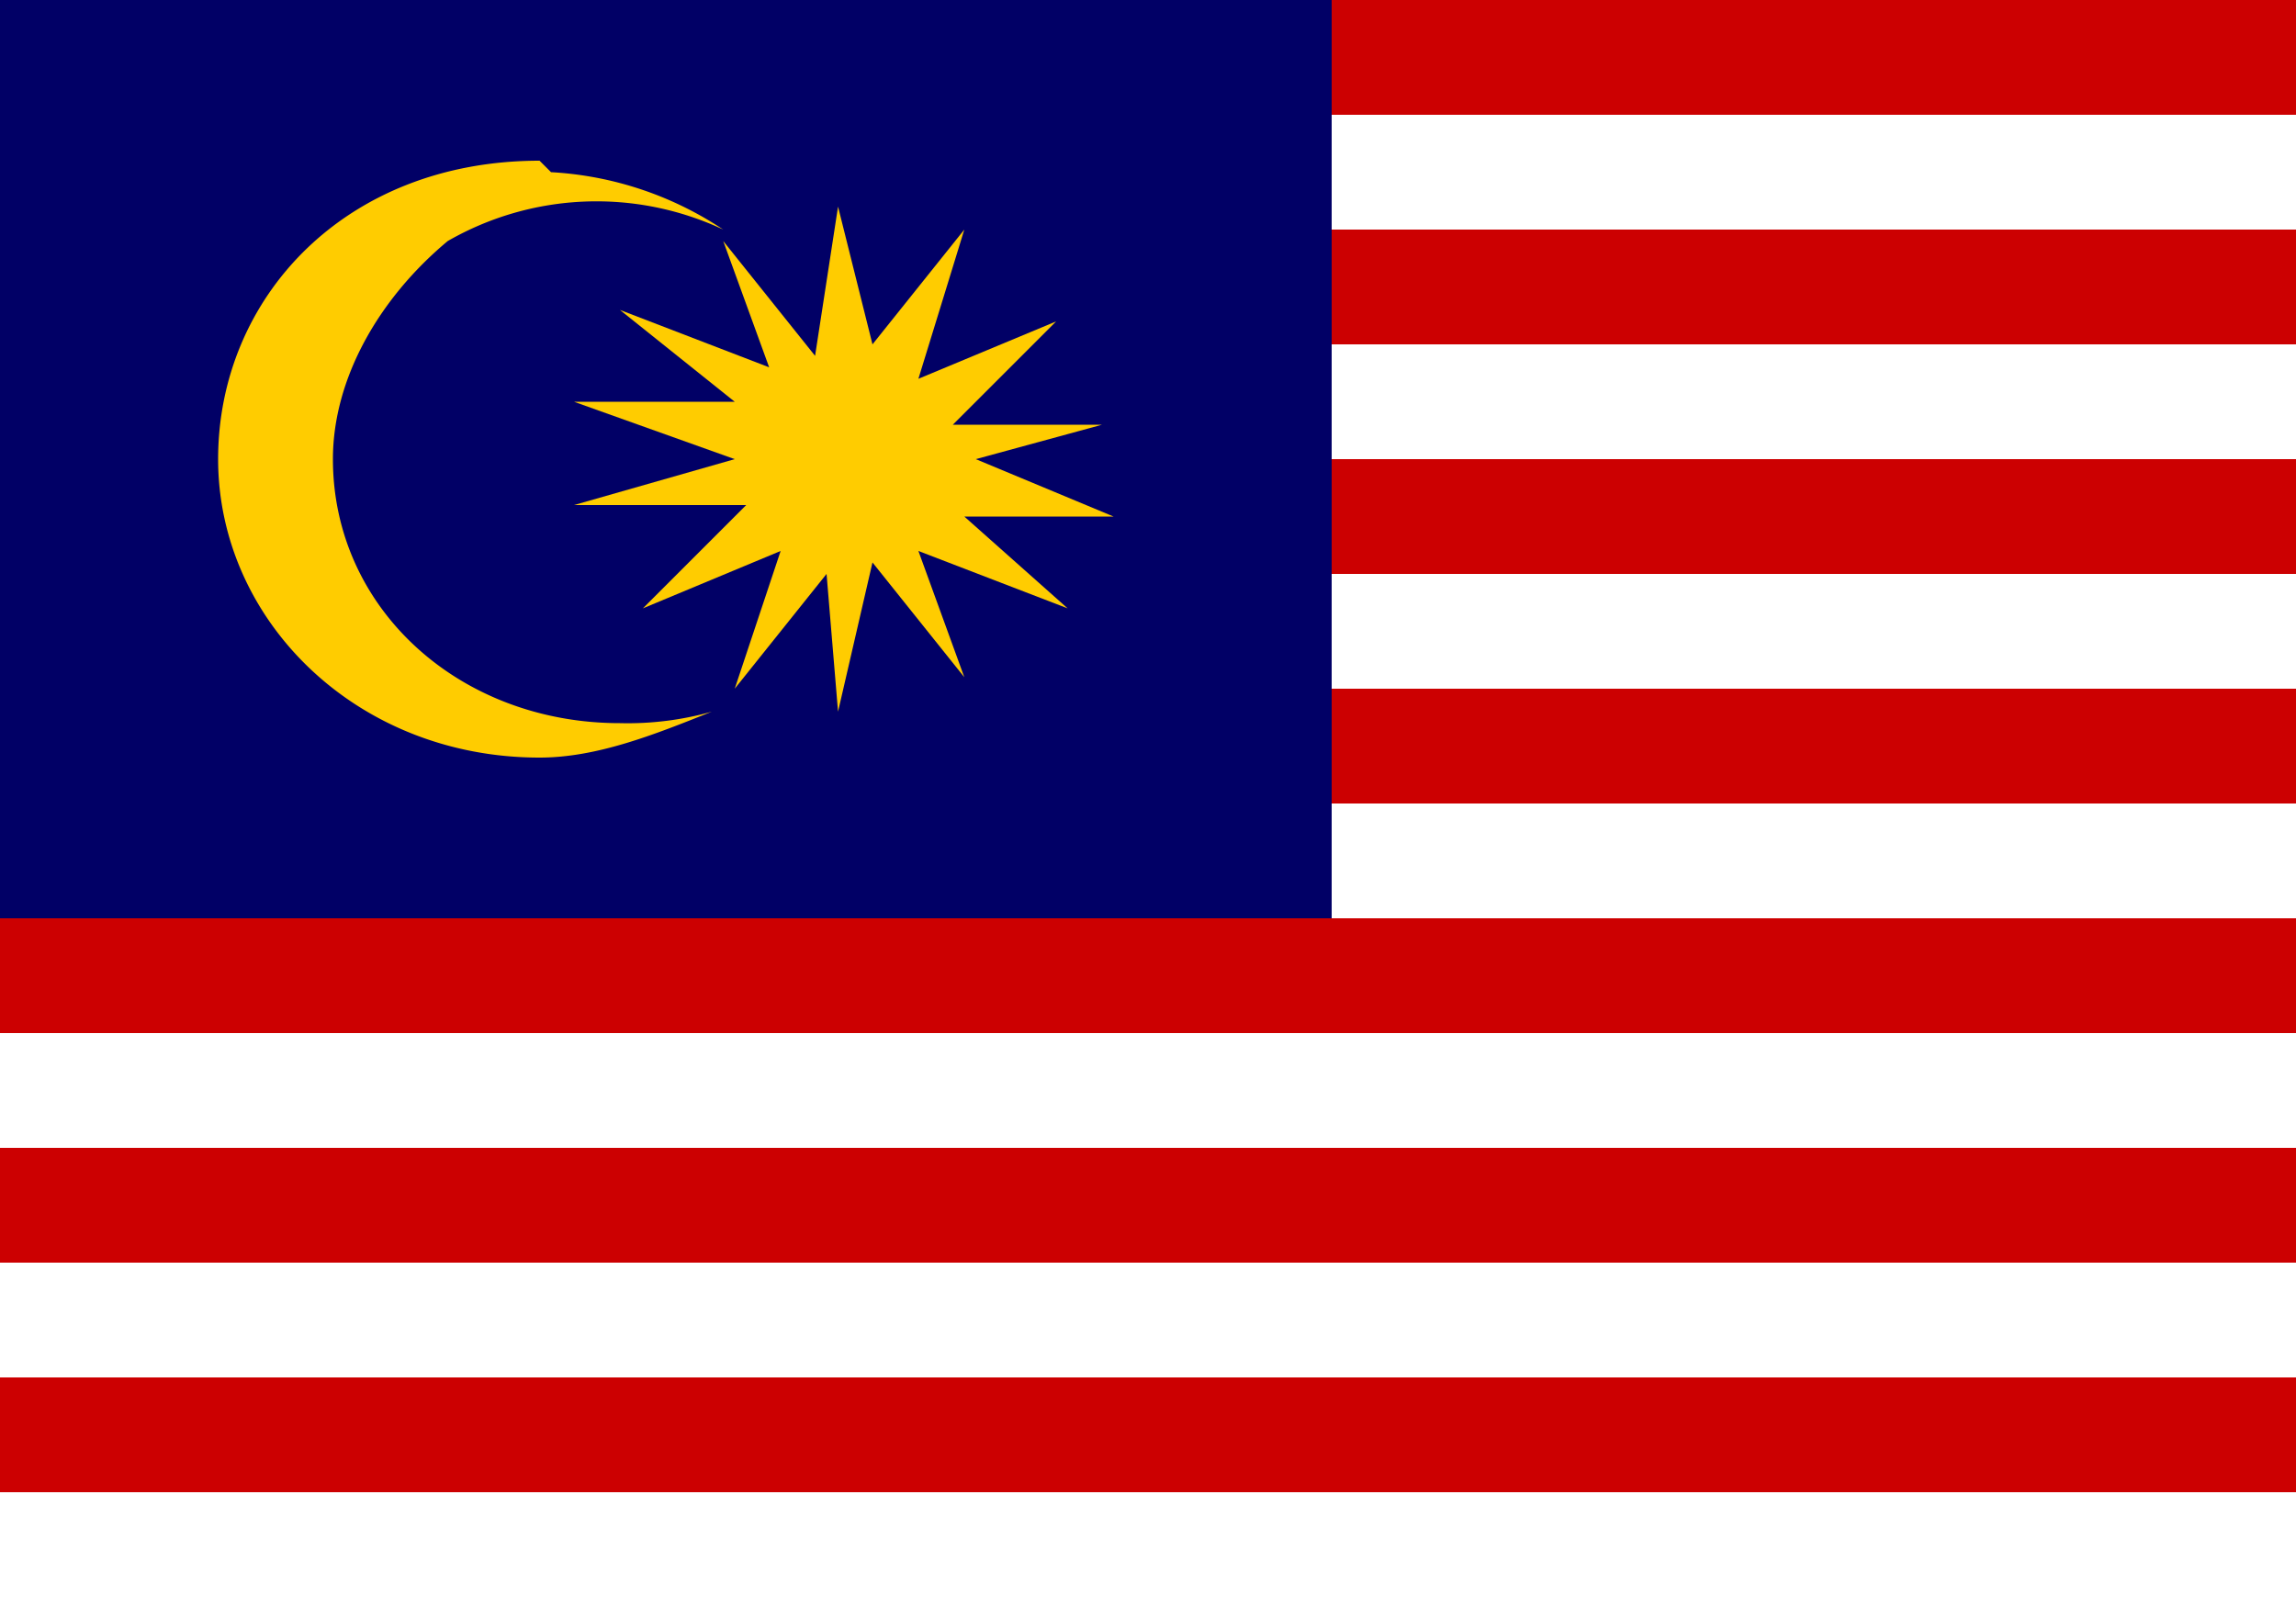 <svg xmlns='http://www.w3.org/2000/svg' width='20' height='14'><path fill='#cc0001' d='M0 0h20v14H0z'/><path d='M0 13h20v1H0zm0-2h20v1H0zm0-2h20v1H0zm0-2h20v1H0zm0-2h20v1H0zm0-2h20v1H0zm0-2h20v1H0zm0 0' fill='#fff'/><path d='M0 0h11.6v8H0zm0 0' fill='#010066'/><path d='M4.7 1.4C3 1.4 1.9 2.6 1.9 4c0 1.4 1.2 2.6 2.8 2.6.5 0 1-.2 1.5-.4a2.7 2.7 0 01-.8.1C4 6.3 2.9 5.3 2.9 4c0-.7.4-1.4 1-1.9A2.6 2.6 0 016.3 2a3 3 0 00-1.5-.5zm0 0' fill='#fc0'/><path d='M9.3 5.3L8 4.8l.4 1.1-.8-1-.3 1.3L7.2 5l-.8 1 .4-1.2-1.2.5.9-.9H5L6.4 4 5 3.5h1.4l-1-.8 1.3.5-.4-1.1.8 1 .2-1.3.3 1.2.8-1L8 3.3l1.2-.5-.9.9h1.3L8.5 4l1.2.5H8.4zm0 0' fill='#fc0'/></svg>